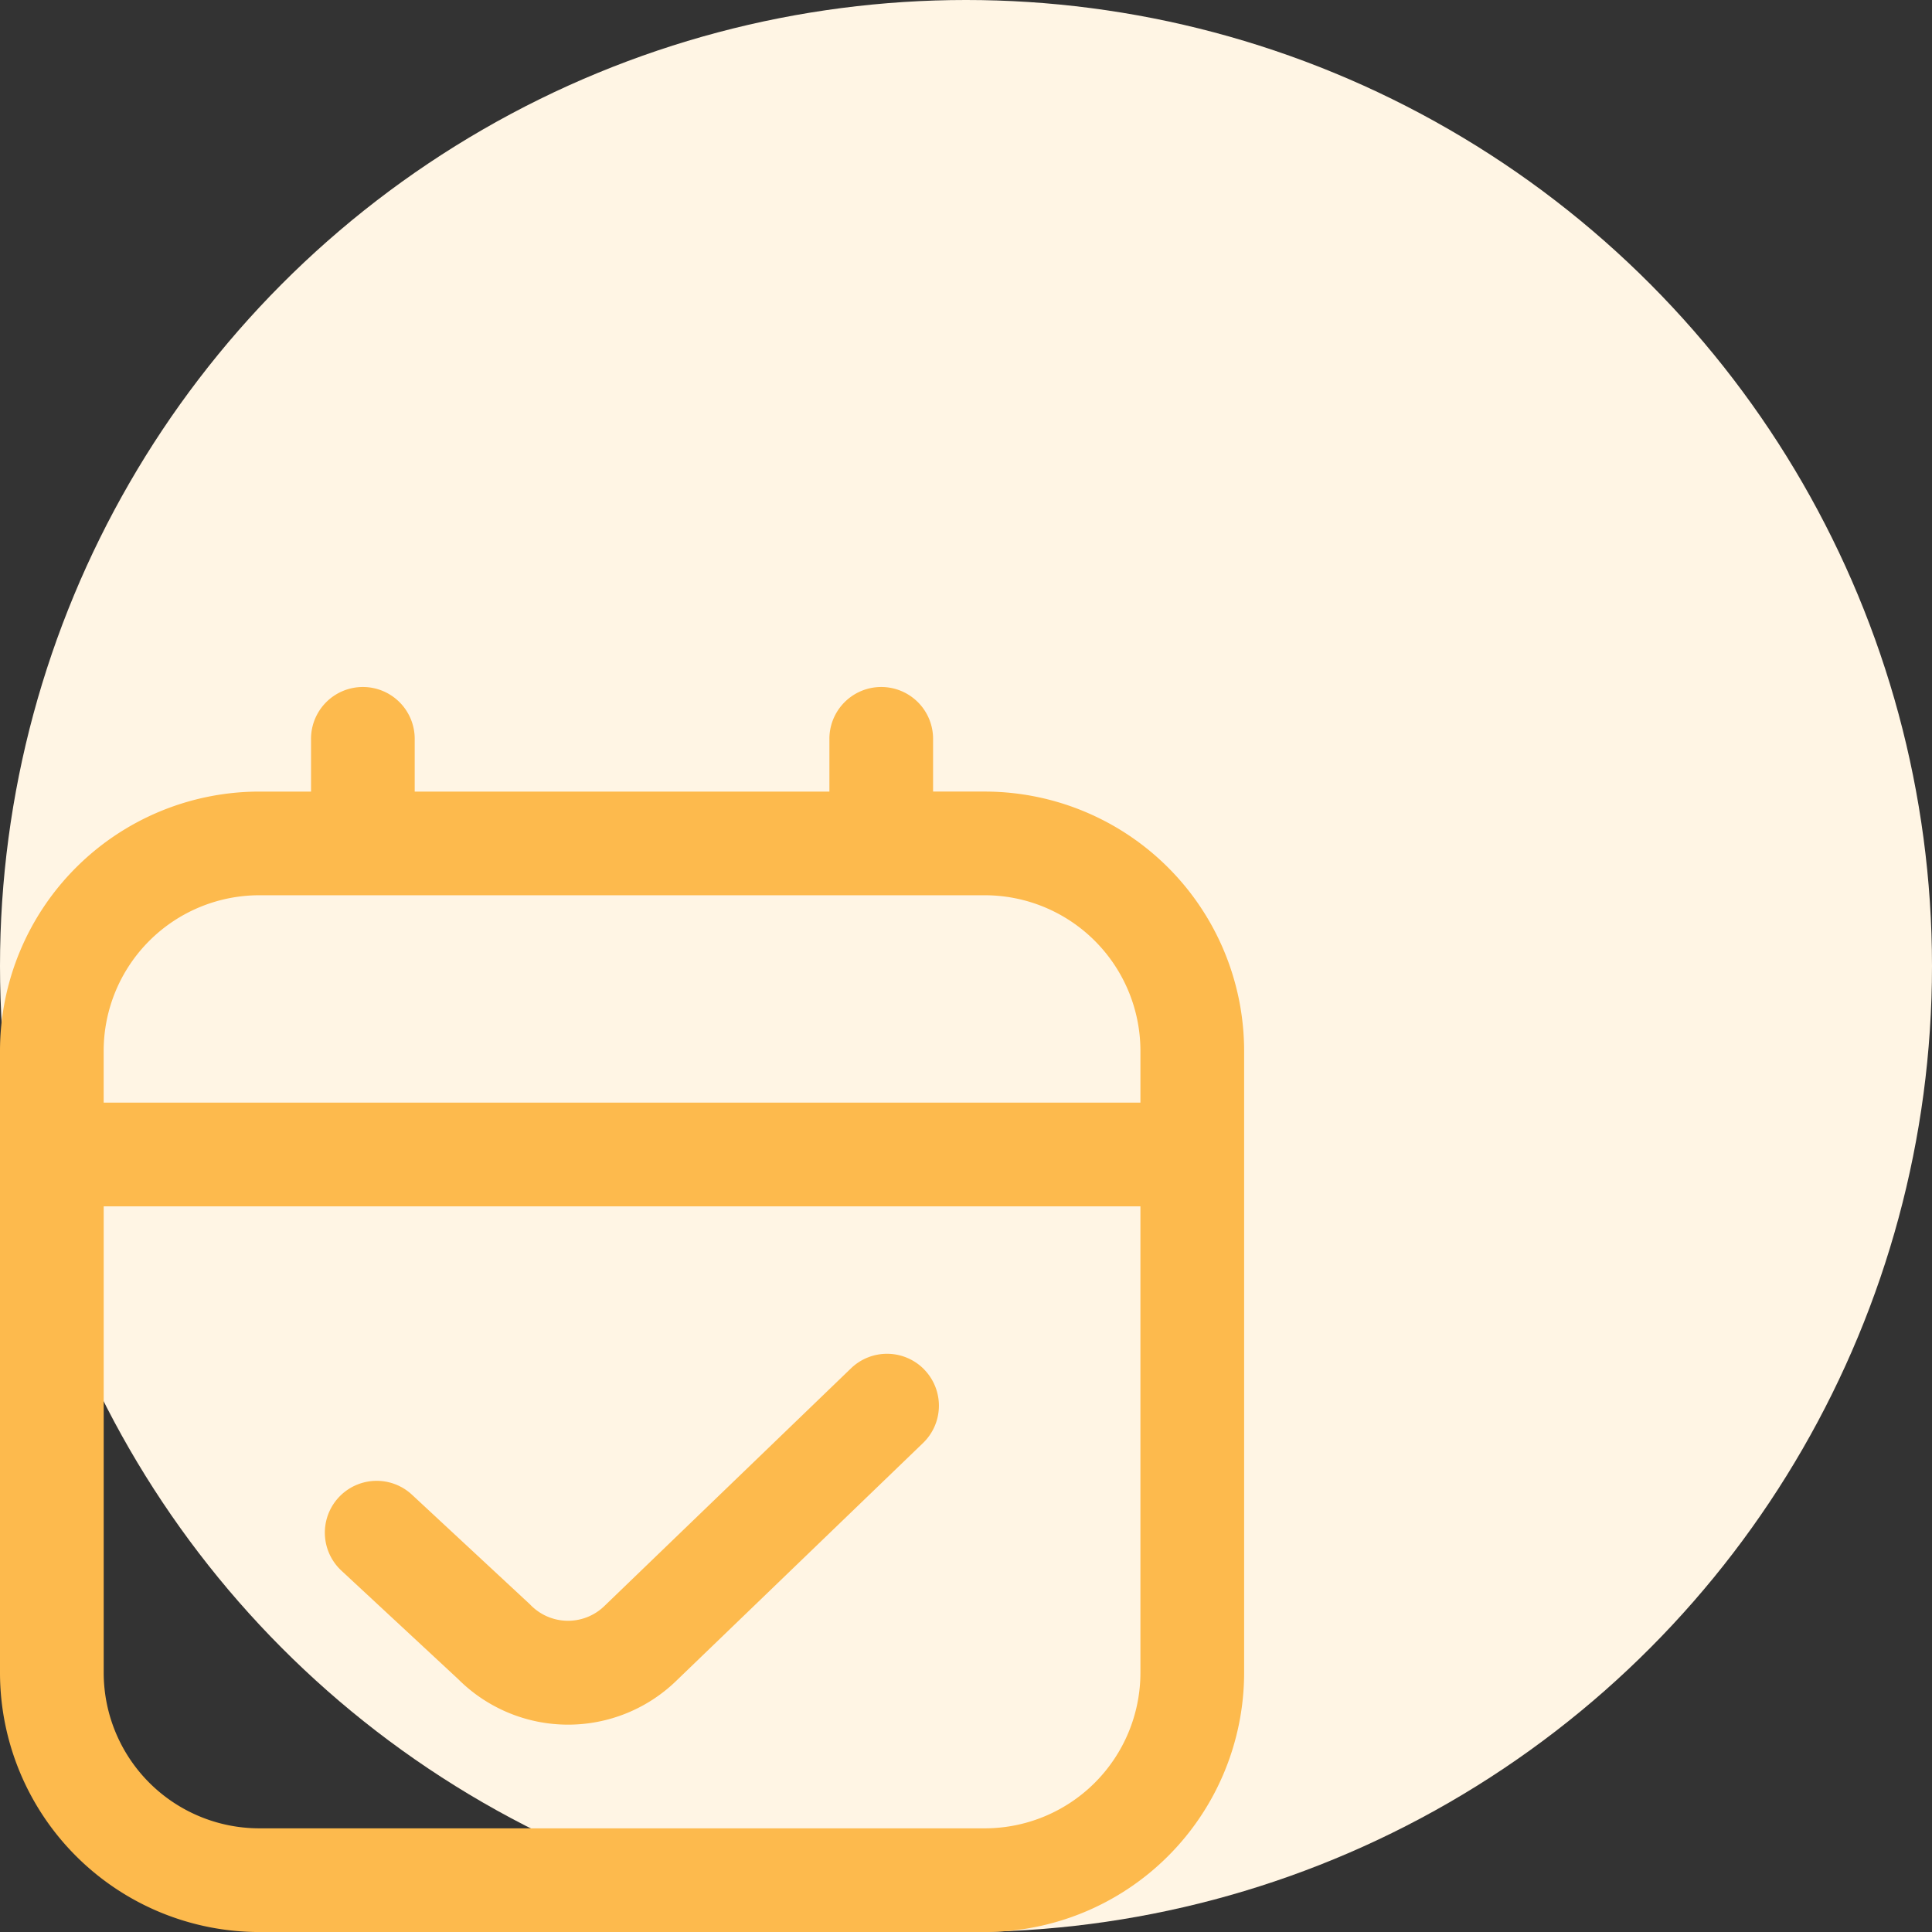 <svg xmlns="http://www.w3.org/2000/svg" xmlns:xlink="http://www.w3.org/1999/xlink" width="120" height="120" viewBox="0 0 120 120"><rect x="0" y="0" width="120" height="120" fill="#333333" stroke="none"/><defs><clipPath id="b"><rect width="120" height="120"/></clipPath></defs><g id="a" clip-path="url(#b)"><circle cx="60" cy="60" r="60" fill="#fff5e4"/><path d="M61.175,6.439h-3.22V3.22a3.22,3.22,0,1,0-6.439,0v3.22H25.758V3.22a3.22,3.22,0,1,0-6.439,0v3.22H16.1A16.117,16.117,0,0,0,0,22.538V61.175a16.117,16.117,0,0,0,16.1,16.1H61.175a16.117,16.117,0,0,0,16.1-16.1V22.538A16.117,16.117,0,0,0,61.175,6.439ZM16.1,12.879H61.175a9.671,9.671,0,0,1,9.659,9.659v3.22H6.439v-3.22A9.671,9.671,0,0,1,16.1,12.879ZM61.175,70.834H16.1a9.671,9.671,0,0,1-9.659-9.659V32.2H70.834V61.175A9.671,9.671,0,0,1,61.175,70.834ZM57.414,42.346a3.22,3.22,0,0,1-.08,4.553L42.072,61.606a9.654,9.654,0,0,1-13.616-.042l-7.251-6.736a3.219,3.219,0,0,1,4.382-4.717l7.335,6.816a3.245,3.245,0,0,0,4.633.084L52.861,42.259a3.223,3.223,0,0,1,4.553.084Z" transform="translate(0 42.727)" fill="#fdba4d"/></g></svg>
